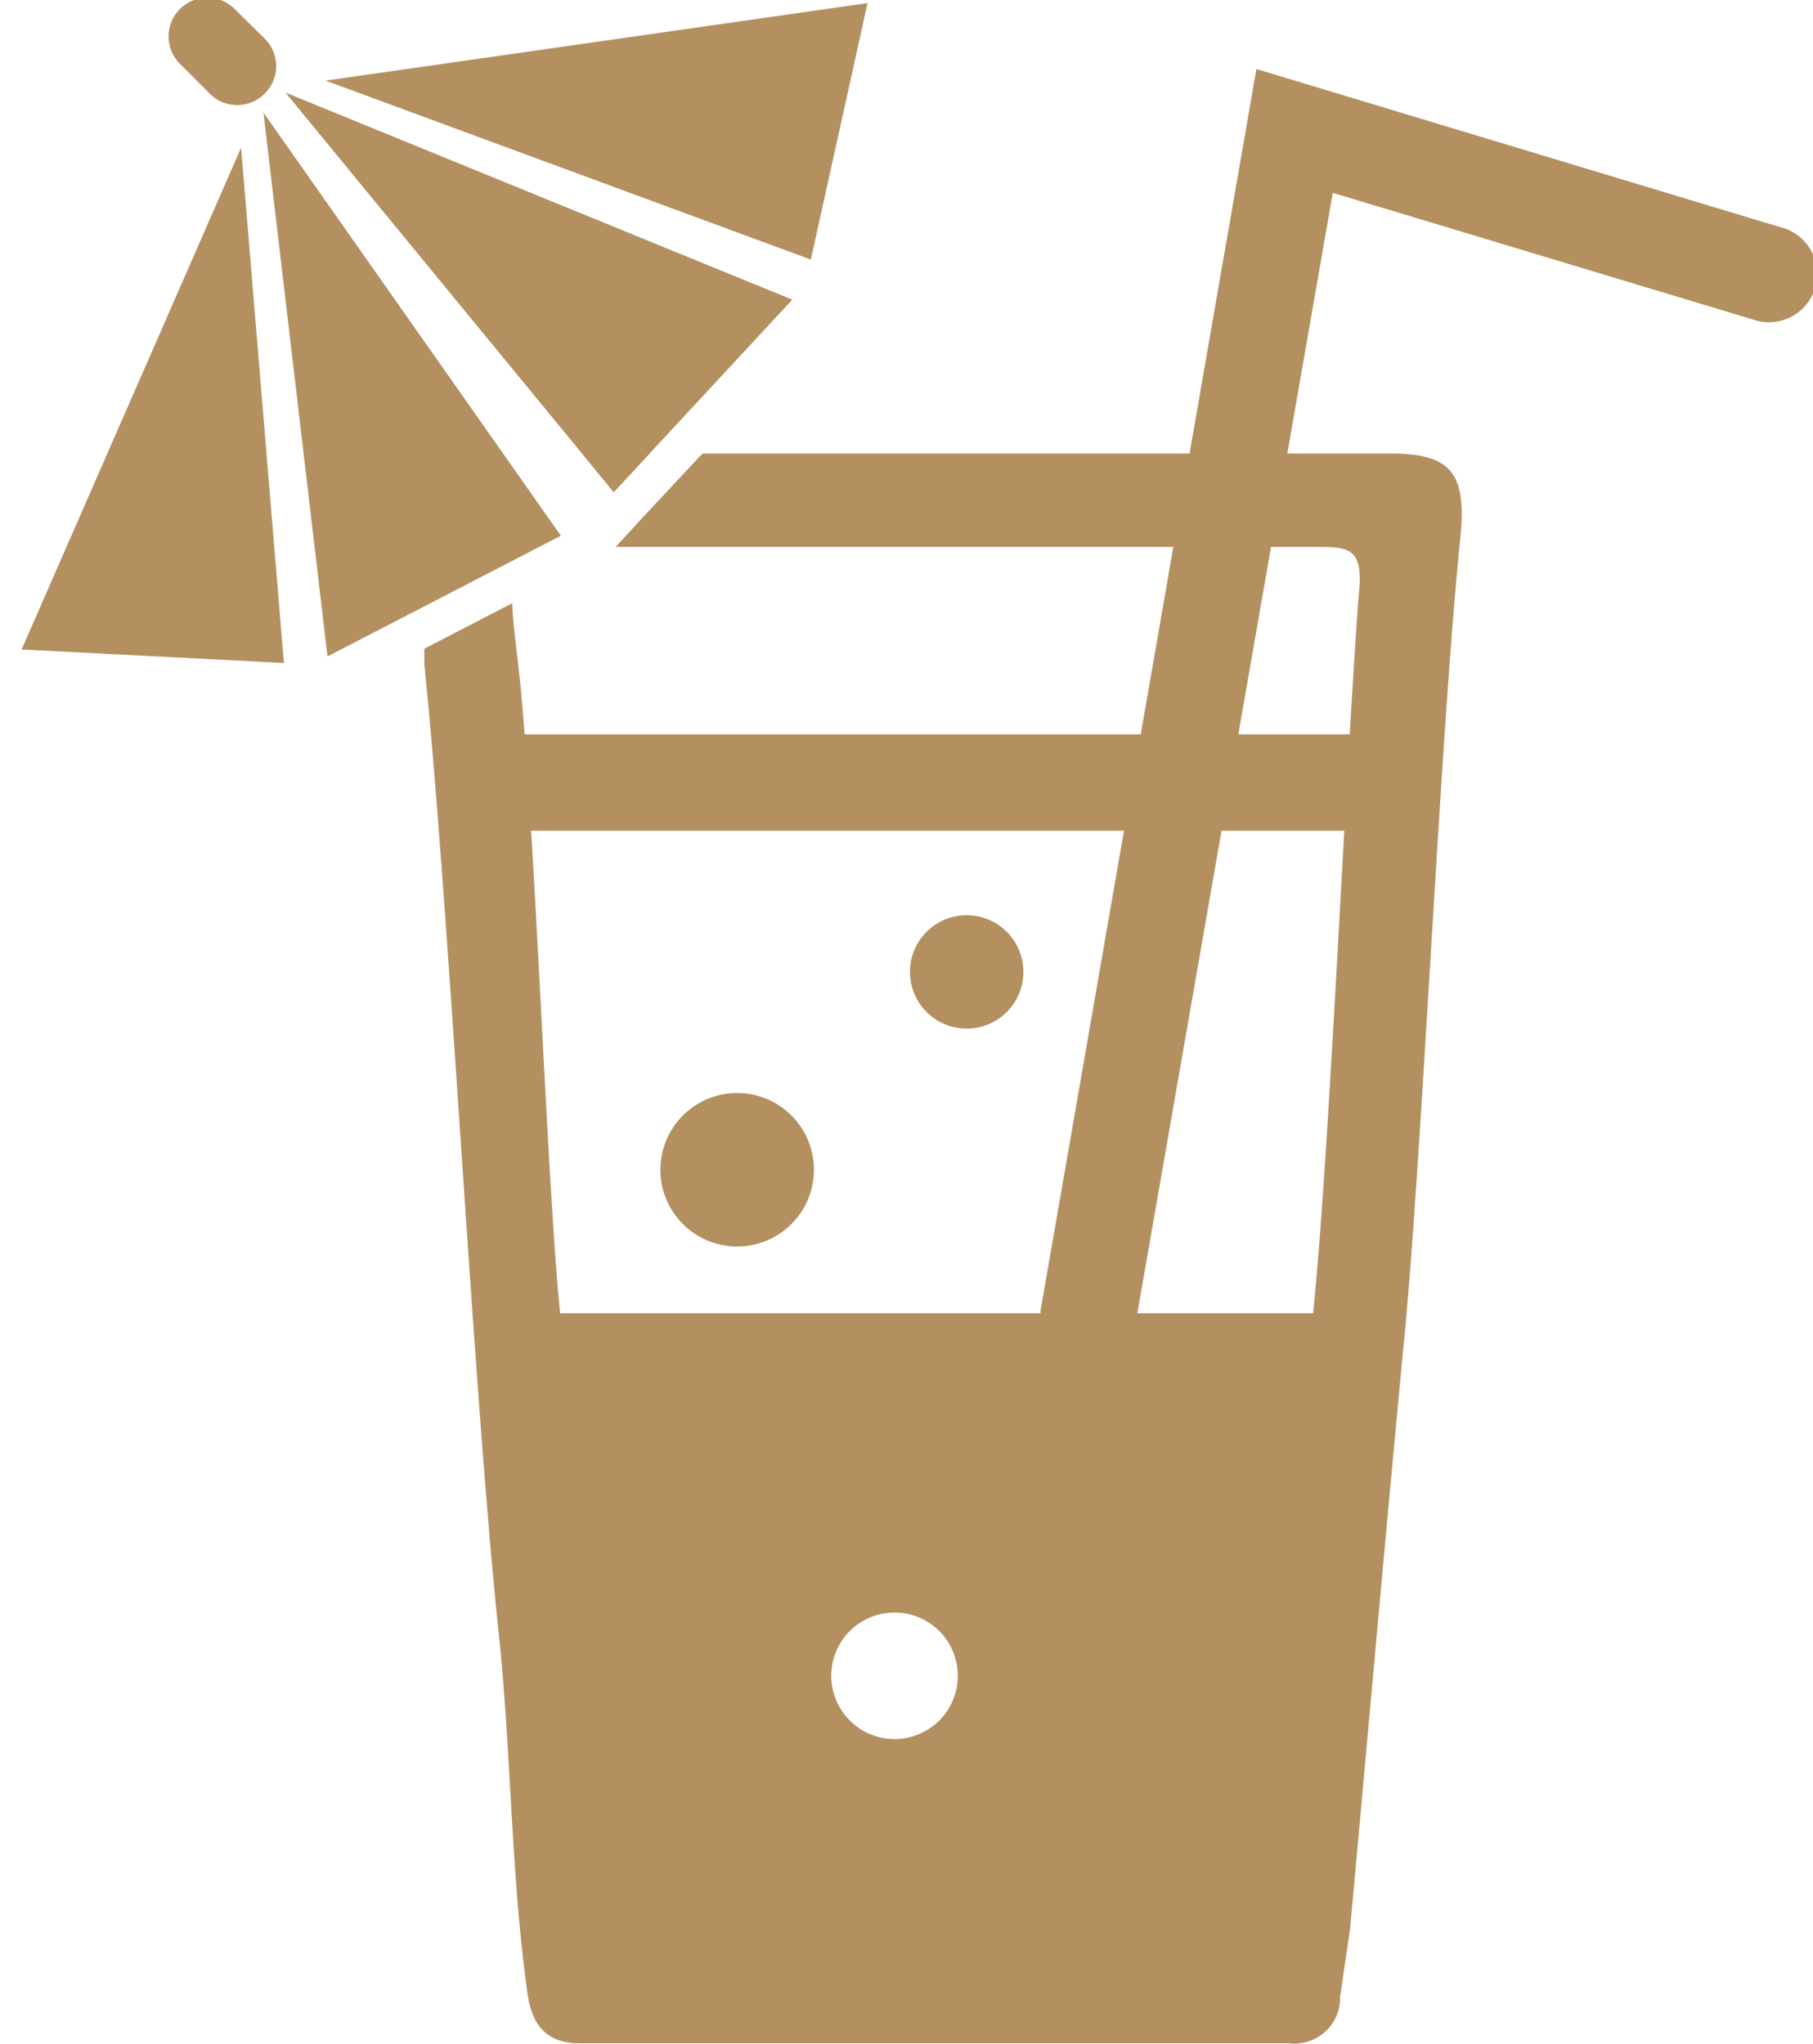 <svg xmlns="http://www.w3.org/2000/svg" width="47" height="53" viewBox="0 0 47 53"><g><g><g><path fill="#b49060" d="M35.88 21.54H13.27a1.25 1.25 0 1 1 0-2.5h22.61a1.25 1.25 0 1 1 0 2.5z"/></g><g><path fill="#b49060" d="M28.211 35.33a.86.86 0 0 1-.22 0 1.23 1.23 0 0 1-1-1.44l5.58-32.1 13.58 4.1a1.25 1.25 0 1 1-.72 2.39L34.551 5l-5.11 29.3a1.24 1.24 0 0 1-1.23 1.03z"/></g><g><path fill="#b49060" d="M.56 16.84l6.8.35L6.25 3.83.56 16.84z"/></g><g><path fill="#b49060" d="M14.54 13.89L6.83 2.92l1.66 14.1 6.05-3.13z"/></g><g><path fill="#b49060" d="M22.49.08L8.44 2.09l12.58 4.64L22.49.08z"/></g><g><path fill="#b49060" d="M16.84 11.76h-1.75l.82 1z"/></g><g><path fill="#b49060" d="M20.54 7.77L7.4 2.4l8.51 10.36 4.63-4.99z"/></g><g><path fill="#b49060" d="M6.154 2.724a1 1 0 0 1-.71-.29l-.78-.78a1.004 1.004 0 0 1 1.42-1.42l.78.77a1 1 0 0 1 0 1.42 1 1 0 0 1-.71.3z"/></g><g><path fill="#b49060" d="M19.11 32.32a1.99 1.99 0 1 0 0-3.98 1.99 1.99 0 0 0 0 3.98z"/></g><g><path fill="#b49060" d="M25.06 26.67a1.47 1.47 0 1 0 0-2.94 1.47 1.47 0 0 0 0 2.94z"/></g><g><path fill="#b49060" d="M23.19 45.09a1.64 1.64 0 1 1 0-3.28 1.64 1.64 0 0 1 0 3.28zm12.87-33.33H18.21l-1.57 1.68-.68.74h18.22c.8 0 1.13.07 1.06 1.05-.33 4.13-.77 14.7-1.2 18.82H14.52c-.35-3.44-.68-13.33-1.08-16.76-.08-.7-.15-1.23-.16-1.65L11 16.82v.4c.64 6.23 1.27 18.91 1.93 25.14.33 3.11.31 6.25.75 9.36.12.83.53 1.26 1.35 1.26h18.41a1.18 1.18 0 0 0 1.3-1.2L35 50c.47-5.12.92-10.24 1.41-15.36.46-4.79.95-16 1.46-20.81.13-1.56-.26-2.07-1.81-2.07z"/></g></g></g></svg>
